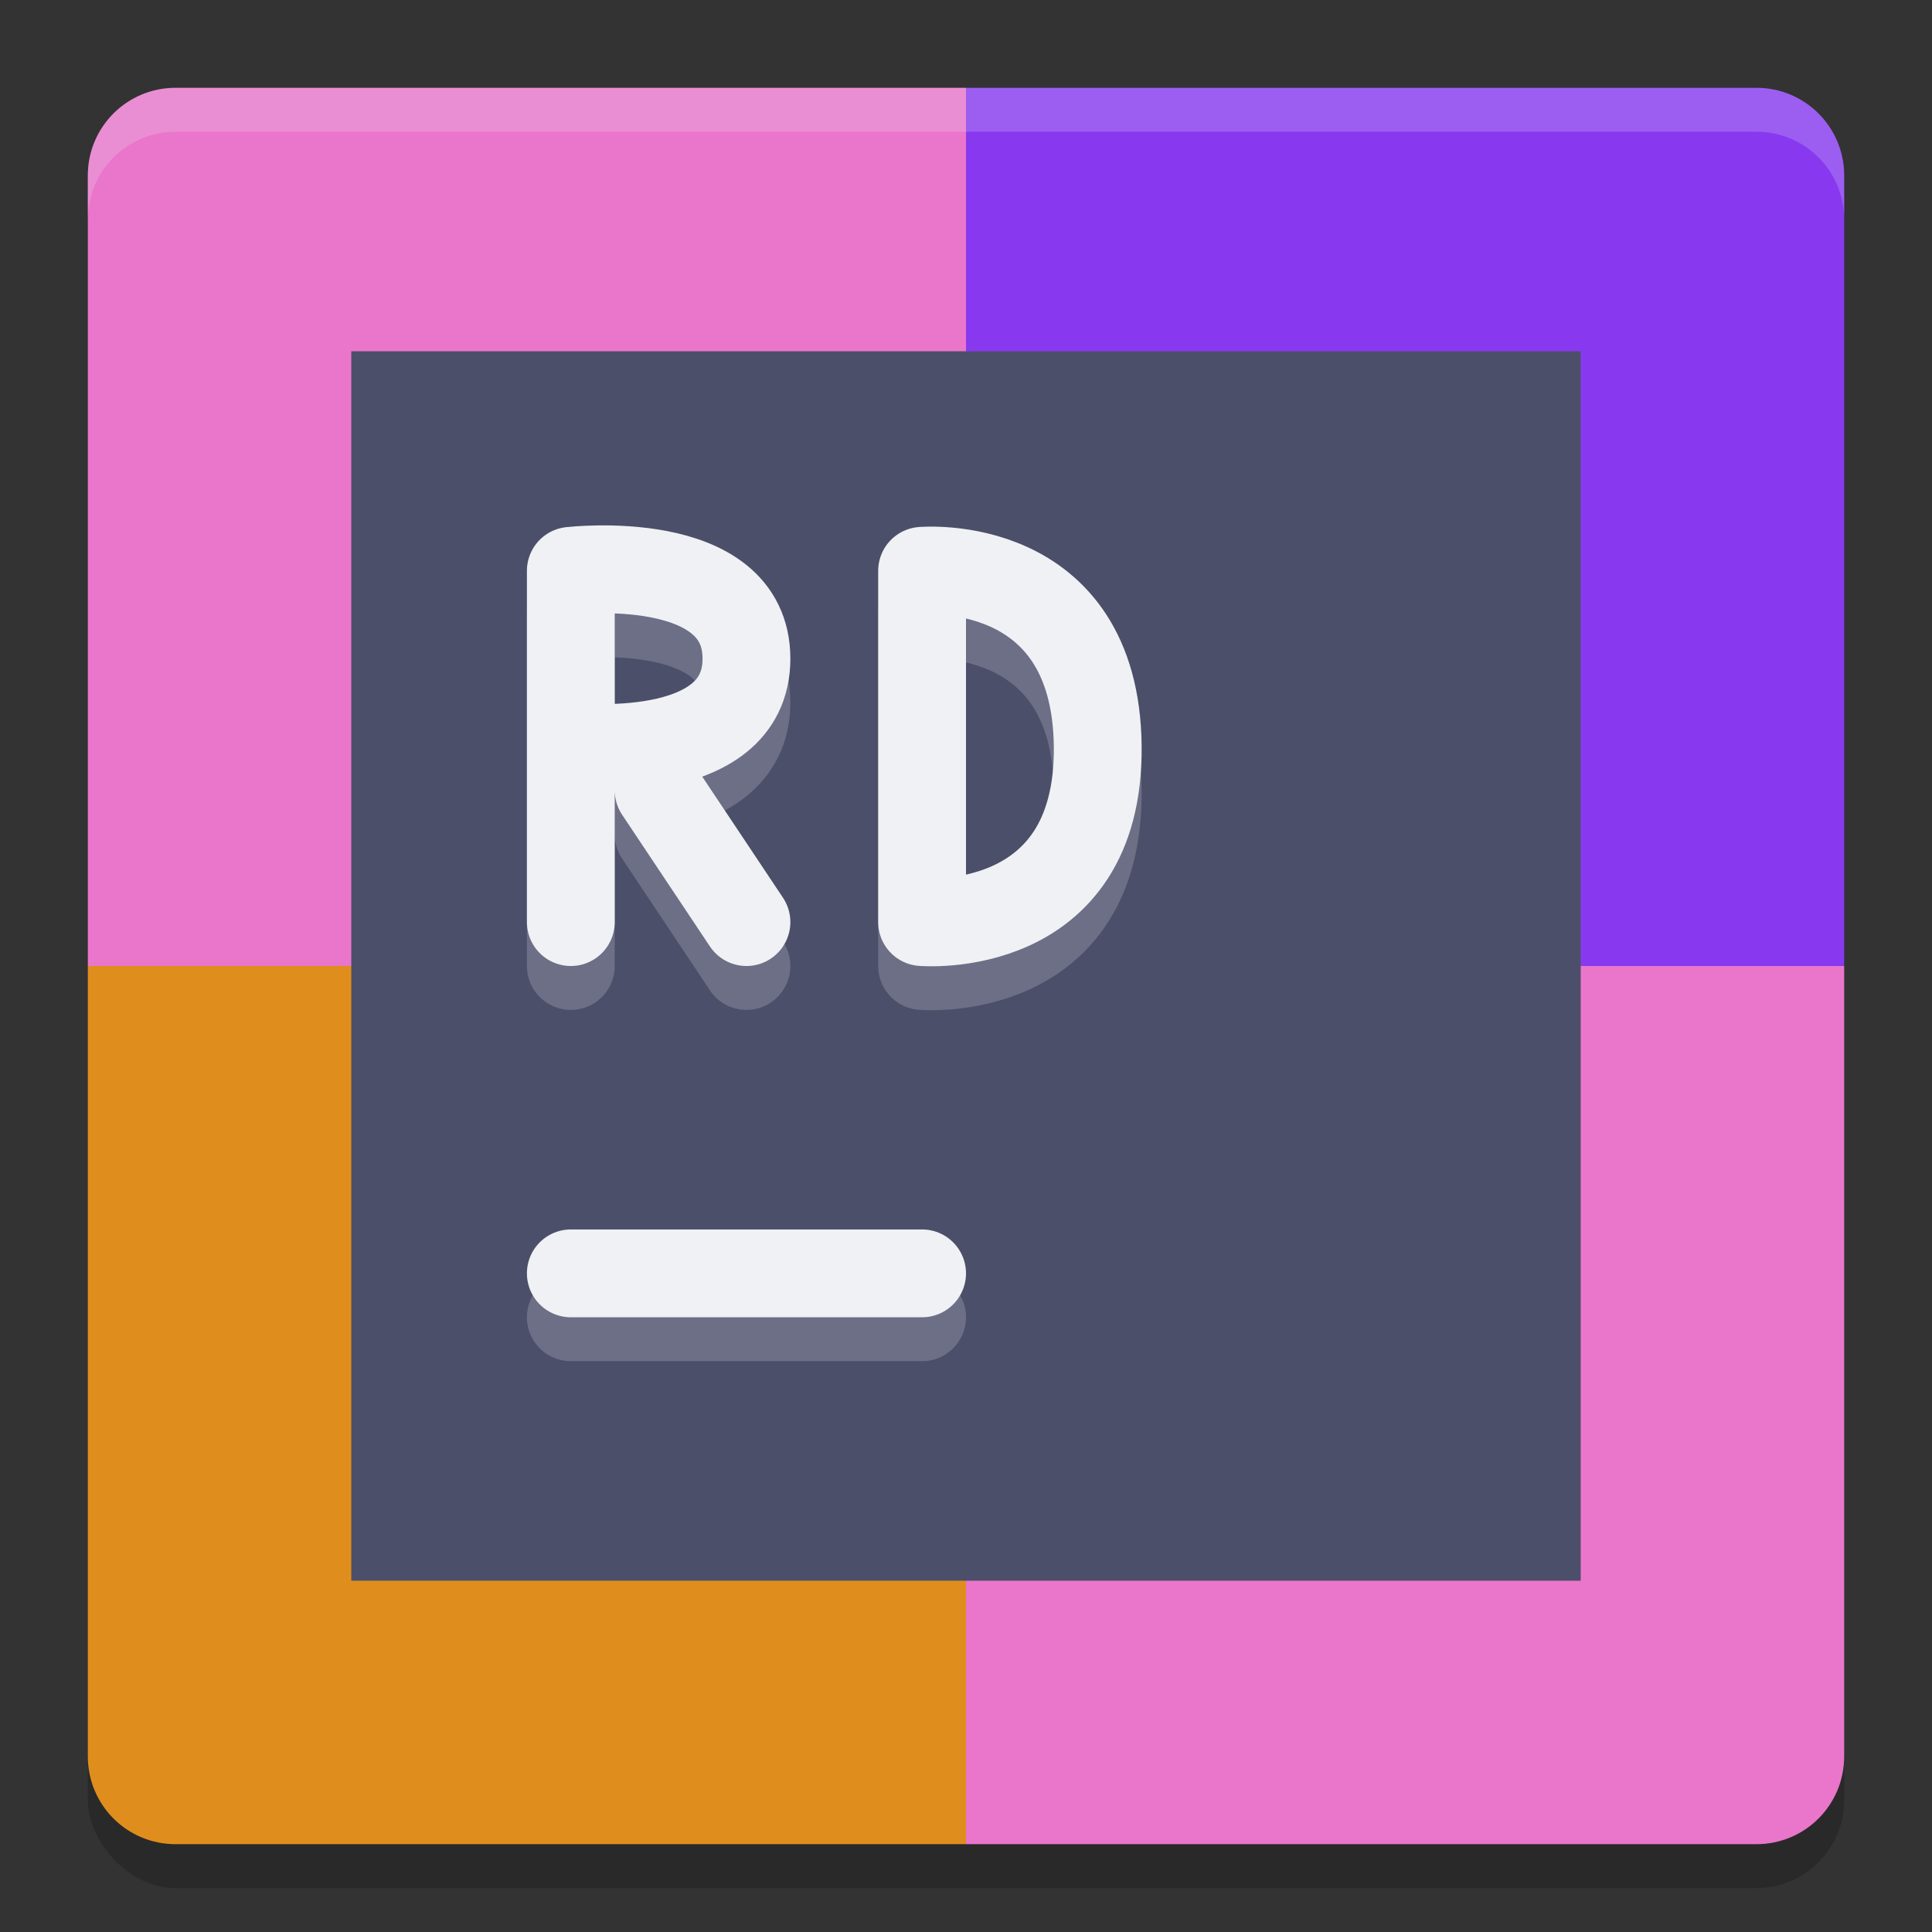 <svg xmlns="http://www.w3.org/2000/svg" width="22" height="22" version="1">
 <rect width="100%" height="100%" fill="#333333" stroke="none"/>
 <rect style="opacity:0.2" width="20" height="20" x="1" y="1.5" rx="1" ry="1"/>
 <path style="fill:#ea76cb" d="M 11,1 H 2 C 1.446,1 1,1.446 1,2 V 11 H 11 Z"/>
 <path style="fill:#8839ef" d="M 11,1 H 20 C 20.554,1 21,1.446 21,2 V 11 H 11 Z"/>
 <path style="fill:#df8e1d" d="M 11,21 H 2 C 1.446,21 1,20.554 1,20 V 11 H 11 Z"/>
 <path style="fill:#ea76cb" d="M 11,21 H 20 C 20.554,21 21,20.554 21,20 V 11 H 11 Z"/>
 <rect style="fill:#4c4f69" width="14" height="14" x="4" y="4"/>
 <path style="opacity:0.2;fill:none;stroke:#eff1f5;stroke-linecap:round" d="M 6.5,15 H 10.5"/>
 <path style="fill:none;stroke:#eff1f5;stroke-linecap:round" d="M 6.5,14.5 H 10.5"/>
 <path style="opacity:0.2;fill:none;stroke:#eff1f5;stroke-linecap:round;stroke-linejoin:bevel" d="M 10.5,11 C 10.5,11 12.522,11.175 12.5,9 12.478,6.825 10.5,7 10.5,7 M 10.5,11 V 7"/>
 <path style="fill:none;stroke:#eff1f5;stroke-linecap:round;stroke-linejoin:bevel" d="M 10.5,10.5 C 10.5,10.5 12.522,10.675 12.5,8.5 12.478,6.325 10.5,6.5 10.5,6.5 M 10.5,10.5 V 6.5"/>
 <path style="opacity:0.2;fill:none;stroke:#eff1f5;stroke-linecap:round" d="M 8.5,11 7.5,9.5 M 6.5,9 C 6.5,9 8.5,9.232 8.5,8 8.5,6.768 6.5,7 6.5,7 M 6.5,11 V 7"/>
 <path style="fill:none;stroke:#eff1f5;stroke-linecap:round" d="M 8.5,10.5 7.5,9 M 6.5,8.5 C 6.5,8.5 8.5,8.732 8.5,7.5 8.5,6.268 6.5,6.5 6.5,6.5 M 6.5,10.5 V 6.5"/>
 <path style="opacity:0.2;fill:#eff1f5" d="M 2,1 C 1.446,1 1,1.446 1,2 V 2.5 C 1,1.946 1.446,1.5 2,1.5 H 20 C 20.554,1.5 21,1.946 21,2.5 V 2 C 21,1.446 20.554,1 20,1 Z"/>
</svg>
